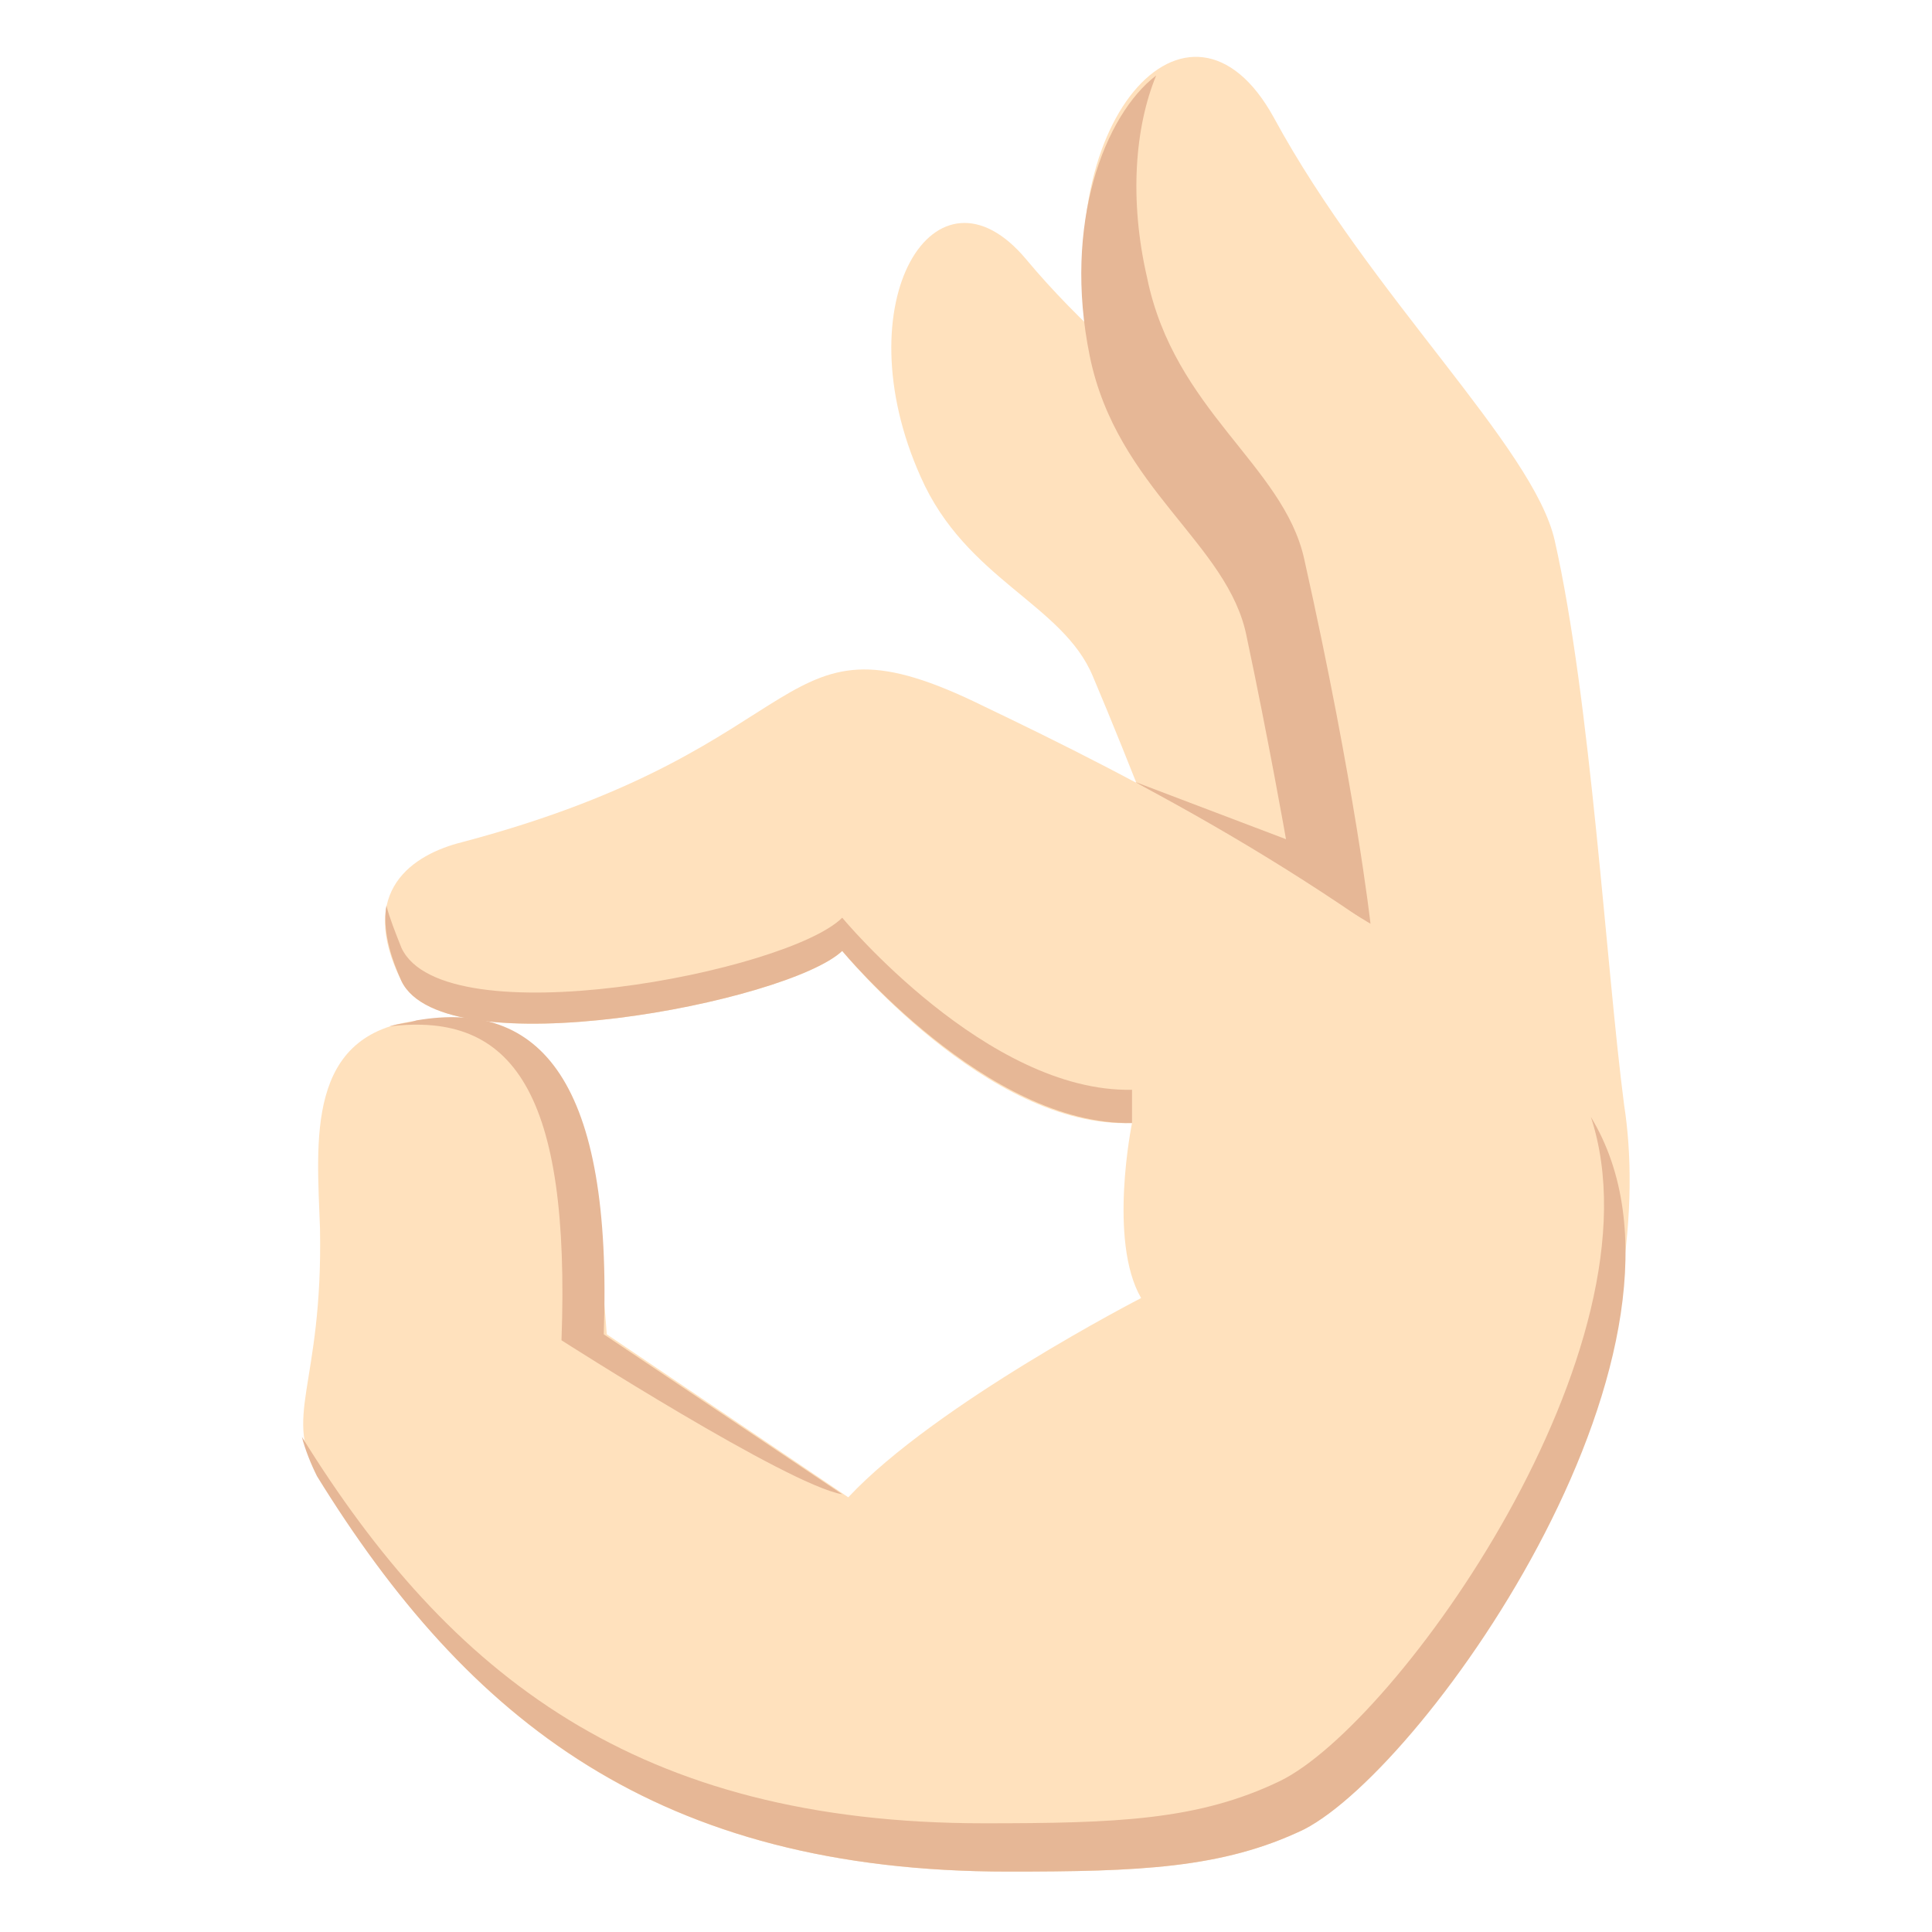 <svg width="30" height="30" viewBox="0 0 30 30" fill="none" xmlns="http://www.w3.org/2000/svg">
<path d="M22.781 15.375L19.688 17.578C19.688 17.578 18.141 13.266 16.969 10.5C16.5 9.375 15 9 14.297 7.406C13.078 4.687 14.531 2.344 15.938 4.031C17.578 6 20.016 7.453 20.531 8.578C21.328 10.453 22.781 15.375 22.781 15.375Z" fill="#FFE1BD"/>
<path d="M25.219 17.156C25.453 18.656 25.266 20.953 23.953 23.672C23.953 23.672 21.281 20.484 20.953 18.984C20.953 18.984 20.203 13.406 19.406 9.844C19.078 8.391 17.391 7.547 16.969 5.484C16.219 1.922 18.469 -0.563 19.781 1.828C21.281 4.594 23.812 6.937 24.141 8.391C24.703 10.875 24.938 15 25.219 17.156Z" fill="#FFE1BD"/>
<path d="M21.281 14.344C21.281 14.344 21.047 12.234 20.25 8.672C19.922 7.219 18.234 6.375 17.812 4.312C17.531 3.094 17.625 1.969 17.953 1.172C17.156 1.781 16.5 3.469 16.922 5.531C17.344 7.594 19.078 8.438 19.359 9.891C19.688 11.438 19.969 13.031 19.969 13.031L17.625 12.141L21.281 14.344Z" fill="#E6B796"/>
<path d="M24.094 16.594C21 13.781 17.531 12.047 15.281 10.969C11.953 9.328 12.844 11.578 7.172 13.078C6.422 13.266 5.531 13.828 6.234 15.234C6.891 16.594 12.234 15.562 13.078 14.766C13.078 14.766 15.328 17.531 17.578 17.438C17.578 17.438 17.203 19.266 17.719 20.156C17.719 20.156 14.531 21.797 13.172 23.25L9.422 20.719C9.141 16.828 8.437 15.656 6.516 15.844C4.734 16.031 4.922 17.719 4.969 19.078C5.016 21.562 4.359 21.984 4.969 22.969C7.266 26.719 10.219 29.062 15.656 29.062C17.672 29.062 18.984 29.016 20.25 28.406C22.312 27.328 27.516 19.734 24.094 16.594Z" fill="#FFE1BD"/>
<path d="M24.703 17.344C25.875 20.906 21.703 26.766 19.875 27.656C18.609 28.266 17.344 28.312 15.281 28.312C9.891 28.312 6.984 26.016 4.688 22.312C4.734 22.5 4.828 22.734 4.922 22.922C7.266 26.719 10.219 29.062 15.656 29.062C17.672 29.062 18.984 29.016 20.25 28.406C22.172 27.422 26.812 20.812 24.703 17.344Z" fill="#E6B796"/>
<path d="M8.719 20.812C8.719 20.812 12.234 23.062 13.078 23.203L9.375 20.719C9.516 16.781 8.391 15.516 6.469 15.844C6.328 15.891 6.188 15.891 6.047 15.938C7.969 15.703 8.859 16.969 8.719 20.812Z" fill="#E6B796"/>
<path d="M13.078 14.766C13.078 14.766 15.328 17.484 17.578 17.438V16.922C15.328 16.969 13.078 14.25 13.078 14.25C12.234 15.094 6.891 16.125 6.234 14.719C6.141 14.484 6.047 14.25 6 14.062C5.953 14.344 6 14.719 6.234 15.234C6.891 16.594 12.234 15.562 13.078 14.766Z" fill="#E6B796"/>
</svg>
